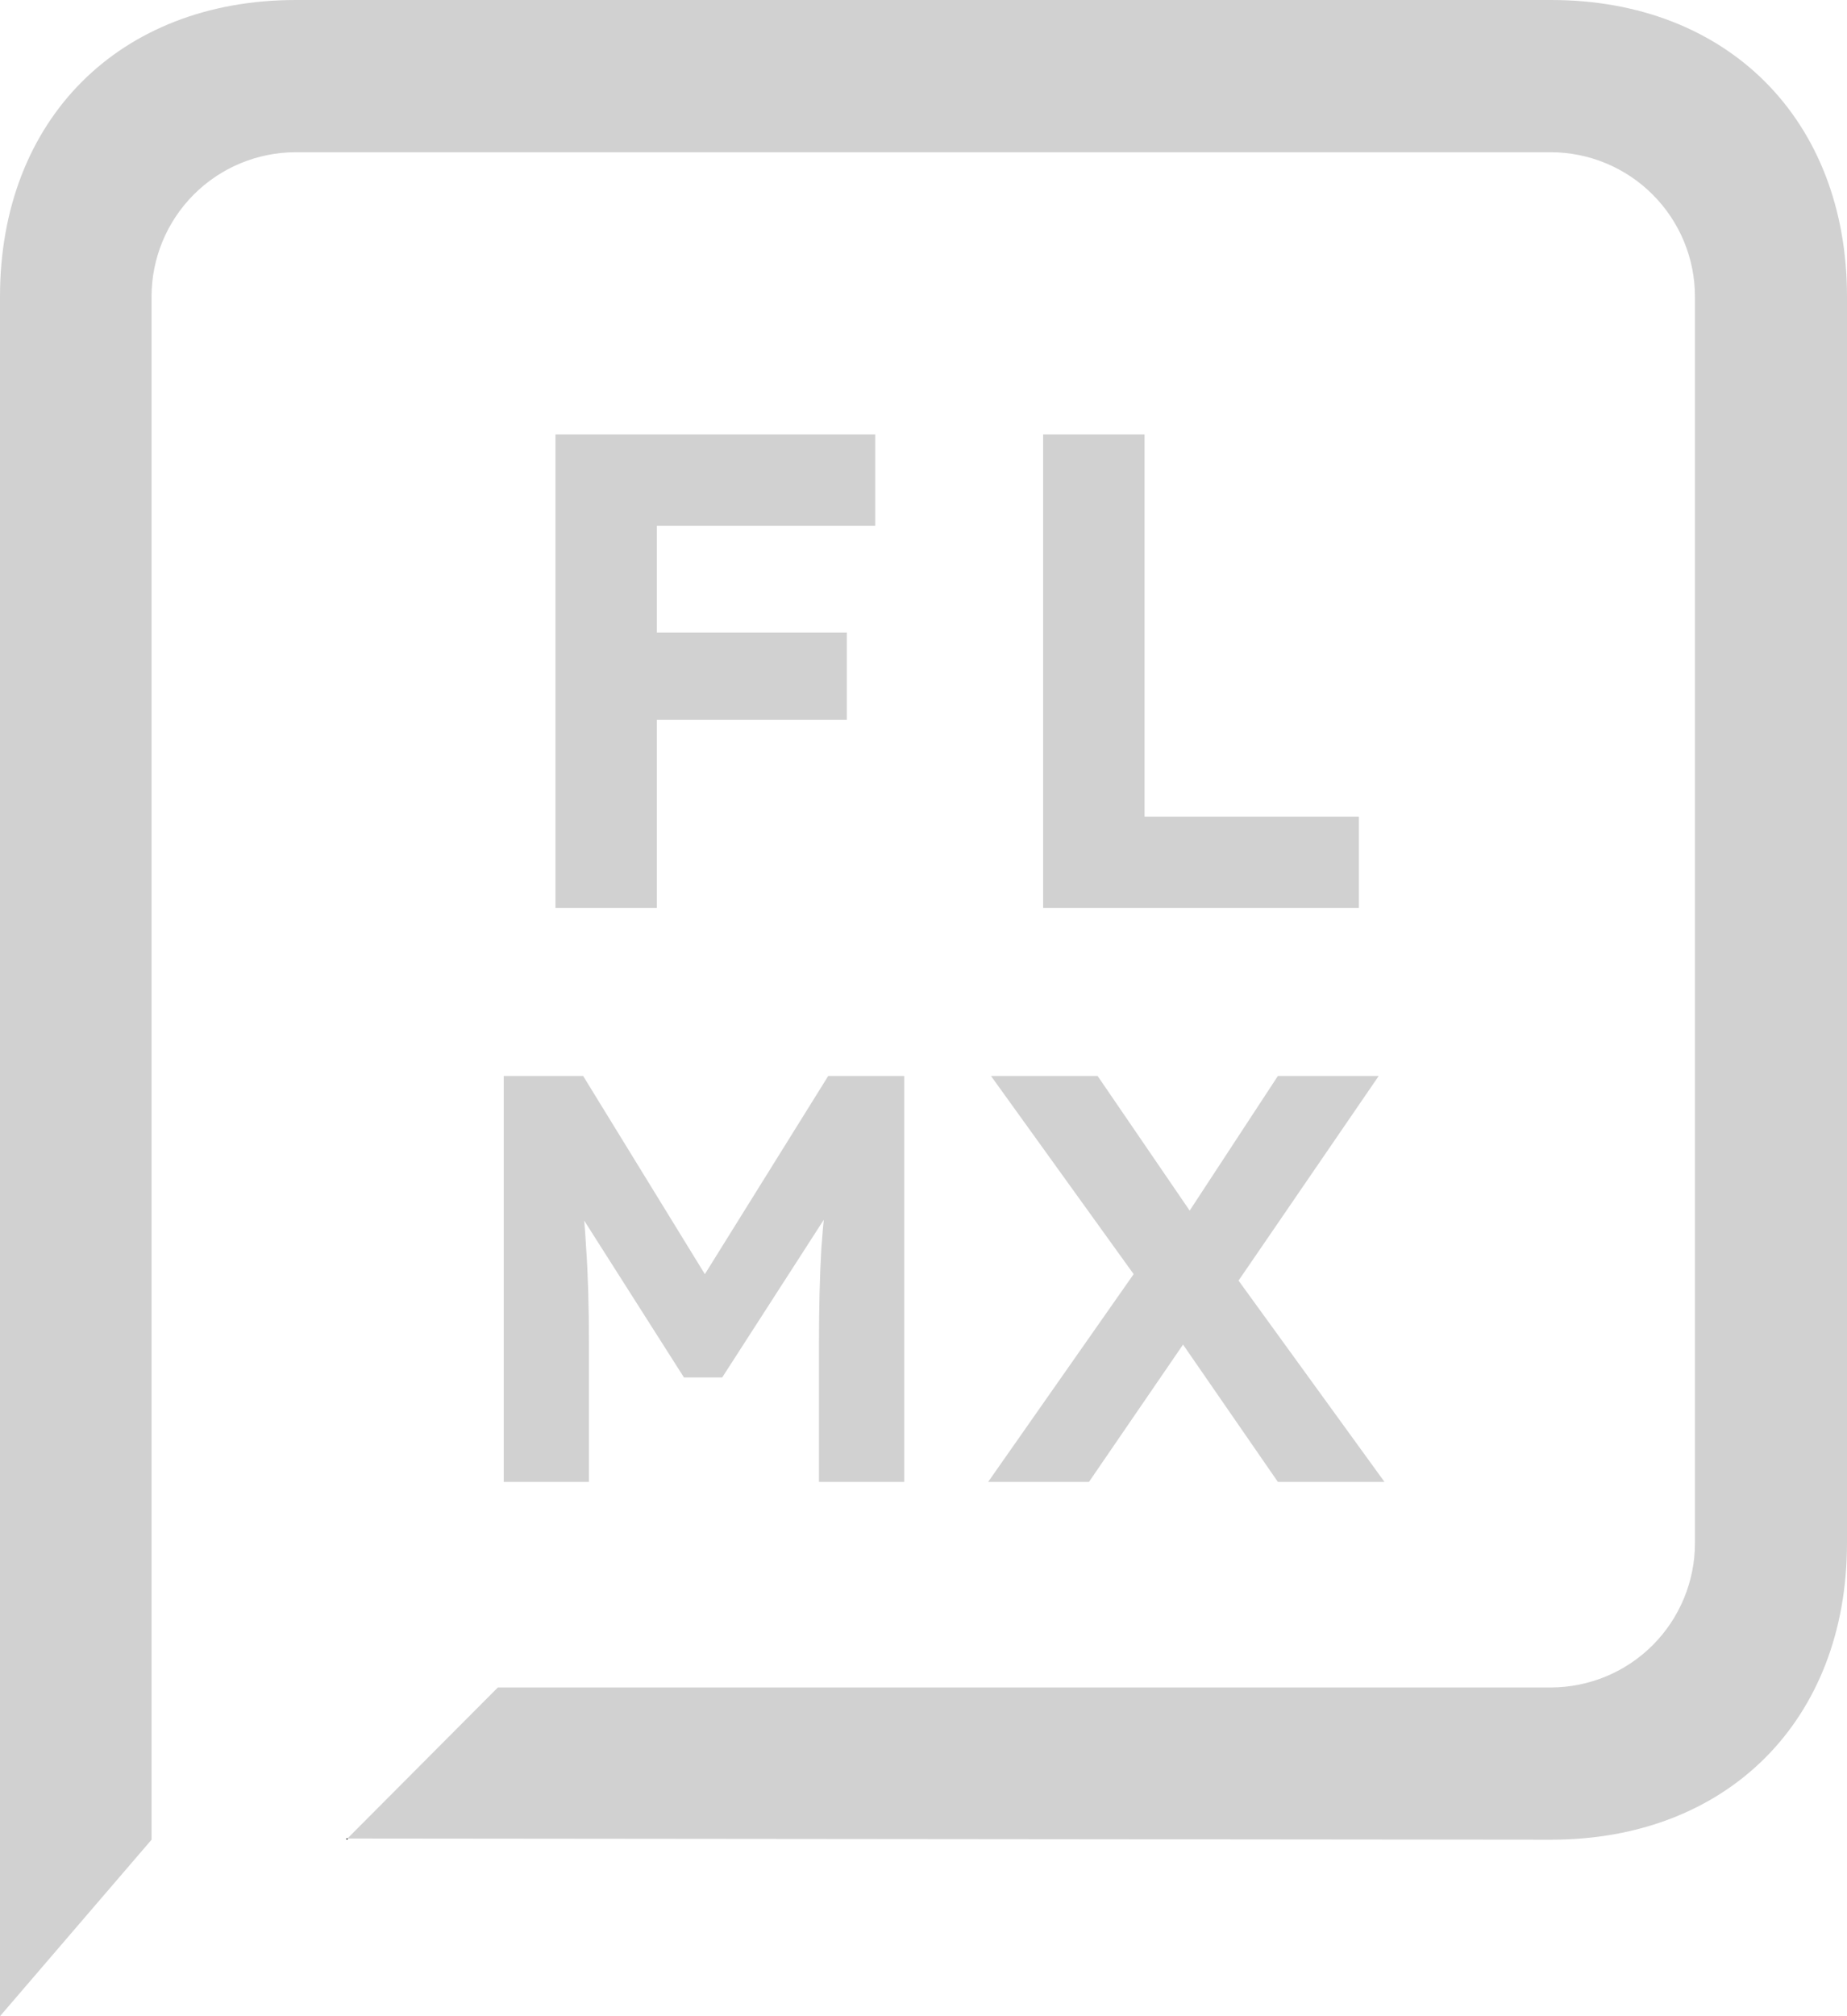 <svg width="22" height="24" viewBox="0 0 22 24" fill="none" xmlns="http://www.w3.org/2000/svg">
<path d="M22 3.531C22 1.425 20.579 0 18.476 0H3.524C1.422 0 0 1.424 0 3.531V24L1.805 21.899V3.531C1.805 3.076 1.986 2.639 2.307 2.317C2.629 1.994 3.066 1.813 3.521 1.812H18.473C18.928 1.813 19.365 1.995 19.686 2.317C20.008 2.639 20.189 3.076 20.189 3.531V18.368C20.189 18.823 20.008 19.26 19.687 19.582C19.365 19.905 18.928 20.086 18.473 20.087H5.93L4.138 21.885L18.476 21.899C20.578 21.899 22 20.475 22 18.368V3.531Z" fill="#D1D1D1"/>
<path d="M4.132 21.899L4.146 21.885H4.121L4.132 21.899Z" fill="black"/>
<path d="M15.221 17.64L13.723 15.472L11.804 12.808H13.074L14.538 14.948L16.491 17.64H15.221ZM11.77 17.64L13.613 15.01L14.4 15.555L12.971 17.64H11.77ZM14.648 15.396L13.868 14.872L15.221 12.808H16.422L14.648 15.396Z" fill="#D1D1D1"/>
<path d="M6 17.64V12.808H6.946L8.706 15.672L8.085 15.666L9.865 12.808H10.77V17.64H9.755V15.983C9.755 15.569 9.764 15.196 9.783 14.865C9.806 14.534 9.842 14.205 9.893 13.878L10.017 14.202L8.602 16.397H8.147L6.759 14.216L6.877 13.878C6.927 14.186 6.962 14.504 6.98 14.83C7.003 15.152 7.015 15.537 7.015 15.983V17.64H6Z" fill="#D1D1D1"/>
<path d="M12.425 10.808V5.171H13.633V9.721H16.186V10.808H12.425Z" fill="#D1D1D1"/>
<path d="M6.616 10.808V5.171H7.824V10.808H6.616ZM7.172 8.569V7.53H10.087V8.569H7.172ZM7.172 6.258V5.171H10.425V6.258H7.172Z" fill="#D1D1D1"/>
</svg>

